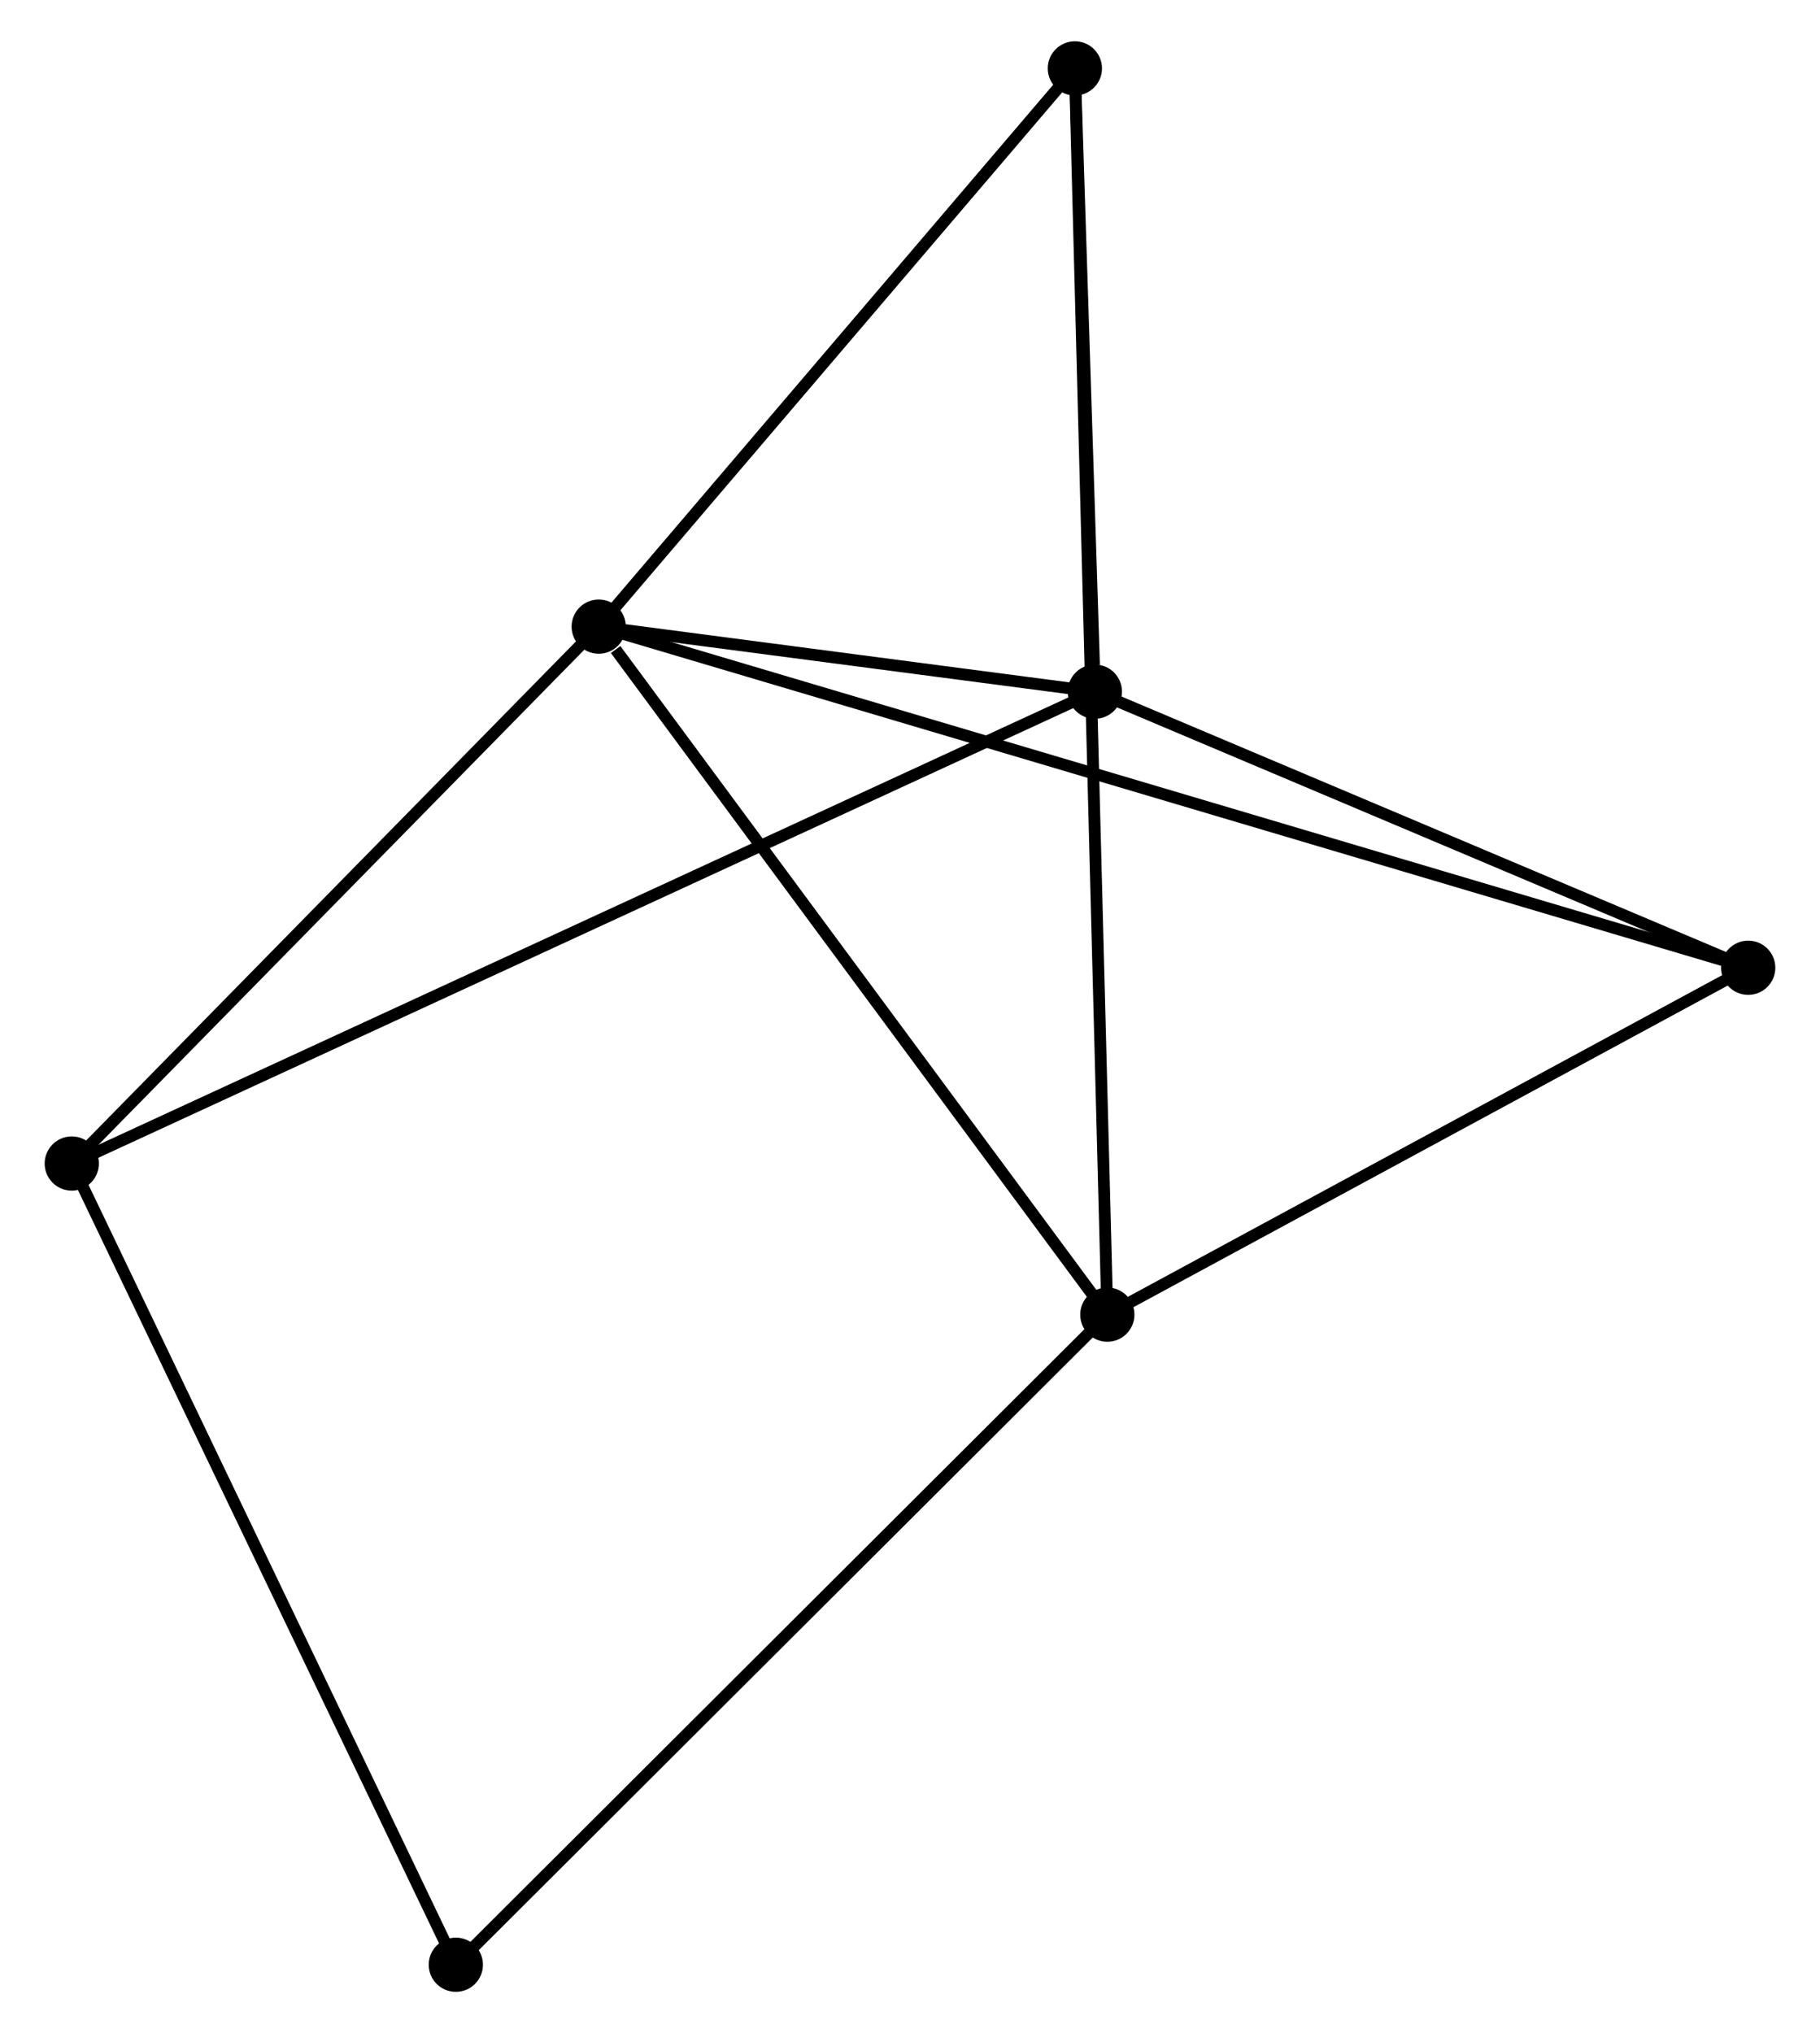 <?xml version="1.0" encoding="UTF-8" standalone="no"?>
<!DOCTYPE svg PUBLIC "-//W3C//DTD SVG 1.1//EN"
 "http://www.w3.org/Graphics/SVG/1.1/DTD/svg11.dtd">
<!-- Generated by graphviz version 2.36.0 (20140111.2315)
 -->
<!-- Title: %3 Pages: 1 -->
<svg width="154pt" height="172pt"
 viewBox="0.00 0.00 153.80 172.42" xmlns="http://www.w3.org/2000/svg" xmlns:xlink="http://www.w3.org/1999/xlink">
<g id="graph0" class="graph" transform="scale(1 1) rotate(0) translate(4 168.419)">
<title>%3</title>
<!-- 0 -->
<g id="node1" class="node"><title>0</title>
<ellipse fill="black" stroke="black" cx="46.496" cy="-115.278" rx="1.8" ry="1.8"/>
</g>
<!-- 1 -->
<g id="node2" class="node"><title>1</title>
<ellipse fill="black" stroke="black" cx="89.638" cy="-56.932" rx="1.8" ry="1.8"/>
</g>
<!-- 0&#45;&#45;1 -->
<g id="edge1" class="edge"><title>0&#45;&#45;1</title>
<path fill="none" stroke="black" d="M47.931,-113.336C54.599,-104.32 82.472,-66.624 88.49,-58.485"/>
</g>
<!-- 2 -->
<g id="node3" class="node"><title>2</title>
<ellipse fill="black" stroke="black" cx="88.581" cy="-109.763" rx="1.8" ry="1.8"/>
</g>
<!-- 0&#45;&#45;2 -->
<g id="edge2" class="edge"><title>0&#45;&#45;2</title>
<path fill="none" stroke="black" d="M48.304,-115.041C55.101,-114.15 79.102,-111.005 86.436,-110.044"/>
</g>
<!-- 3 -->
<g id="node4" class="node"><title>3</title>
<ellipse fill="black" stroke="black" cx="86.885" cy="-162.619" rx="1.8" ry="1.8"/>
</g>
<!-- 0&#45;&#45;3 -->
<g id="edge3" class="edge"><title>0&#45;&#45;3</title>
<path fill="none" stroke="black" d="M47.84,-116.853C53.972,-124.041 79.267,-153.69 85.495,-160.99"/>
</g>
<!-- 4 -->
<g id="node5" class="node"><title>4</title>
<ellipse fill="black" stroke="black" cx="143.999" cy="-86.349" rx="1.8" ry="1.8"/>
</g>
<!-- 0&#45;&#45;4 -->
<g id="edge4" class="edge"><title>0&#45;&#45;4</title>
<path fill="none" stroke="black" d="M48.532,-114.674C61.222,-110.909 129.318,-90.705 141.974,-86.95"/>
</g>
<!-- 5 -->
<g id="node6" class="node"><title>5</title>
<ellipse fill="black" stroke="black" cx="1.8" cy="-69.746" rx="1.8" ry="1.8"/>
</g>
<!-- 0&#45;&#45;5 -->
<g id="edge5" class="edge"><title>0&#45;&#45;5</title>
<path fill="none" stroke="black" d="M45.009,-113.763C38.223,-106.85 10.231,-78.334 3.339,-71.313"/>
</g>
<!-- 1&#45;&#45;3 -->
<g id="edge6" class="edge"><title>1&#45;&#45;3</title>
<path fill="none" stroke="black" d="M89.591,-58.767C89.256,-71.595 87.273,-147.741 86.934,-160.734"/>
</g>
<!-- 1&#45;&#45;4 -->
<g id="edge7" class="edge"><title>1&#45;&#45;4</title>
<path fill="none" stroke="black" d="M91.447,-57.911C99.7,-62.377 133.746,-80.8 142.128,-85.336"/>
</g>
<!-- 6 -->
<g id="node7" class="node"><title>6</title>
<ellipse fill="black" stroke="black" cx="34.376" cy="-1.8" rx="1.8" ry="1.8"/>
</g>
<!-- 1&#45;&#45;6 -->
<g id="edge8" class="edge"><title>1&#45;&#45;6</title>
<path fill="none" stroke="black" d="M88.272,-55.569C80.693,-48.008 43.863,-11.265 35.897,-3.318"/>
</g>
<!-- 2&#45;&#45;3 -->
<g id="edge9" class="edge"><title>2&#45;&#45;3</title>
<path fill="none" stroke="black" d="M88.508,-112.034C88.229,-120.728 87.231,-151.838 86.956,-160.415"/>
</g>
<!-- 2&#45;&#45;4 -->
<g id="edge10" class="edge"><title>2&#45;&#45;4</title>
<path fill="none" stroke="black" d="M90.425,-108.984C98.839,-105.429 133.546,-90.765 142.092,-87.155"/>
</g>
<!-- 2&#45;&#45;5 -->
<g id="edge11" class="edge"><title>2&#45;&#45;5</title>
<path fill="none" stroke="black" d="M86.769,-108.927C75.475,-103.719 14.867,-75.772 3.603,-70.577"/>
</g>
<!-- 5&#45;&#45;6 -->
<g id="edge12" class="edge"><title>5&#45;&#45;6</title>
<path fill="none" stroke="black" d="M2.605,-68.066C7.073,-58.748 28.783,-13.465 33.479,-3.67"/>
</g>
</g>
</svg>

